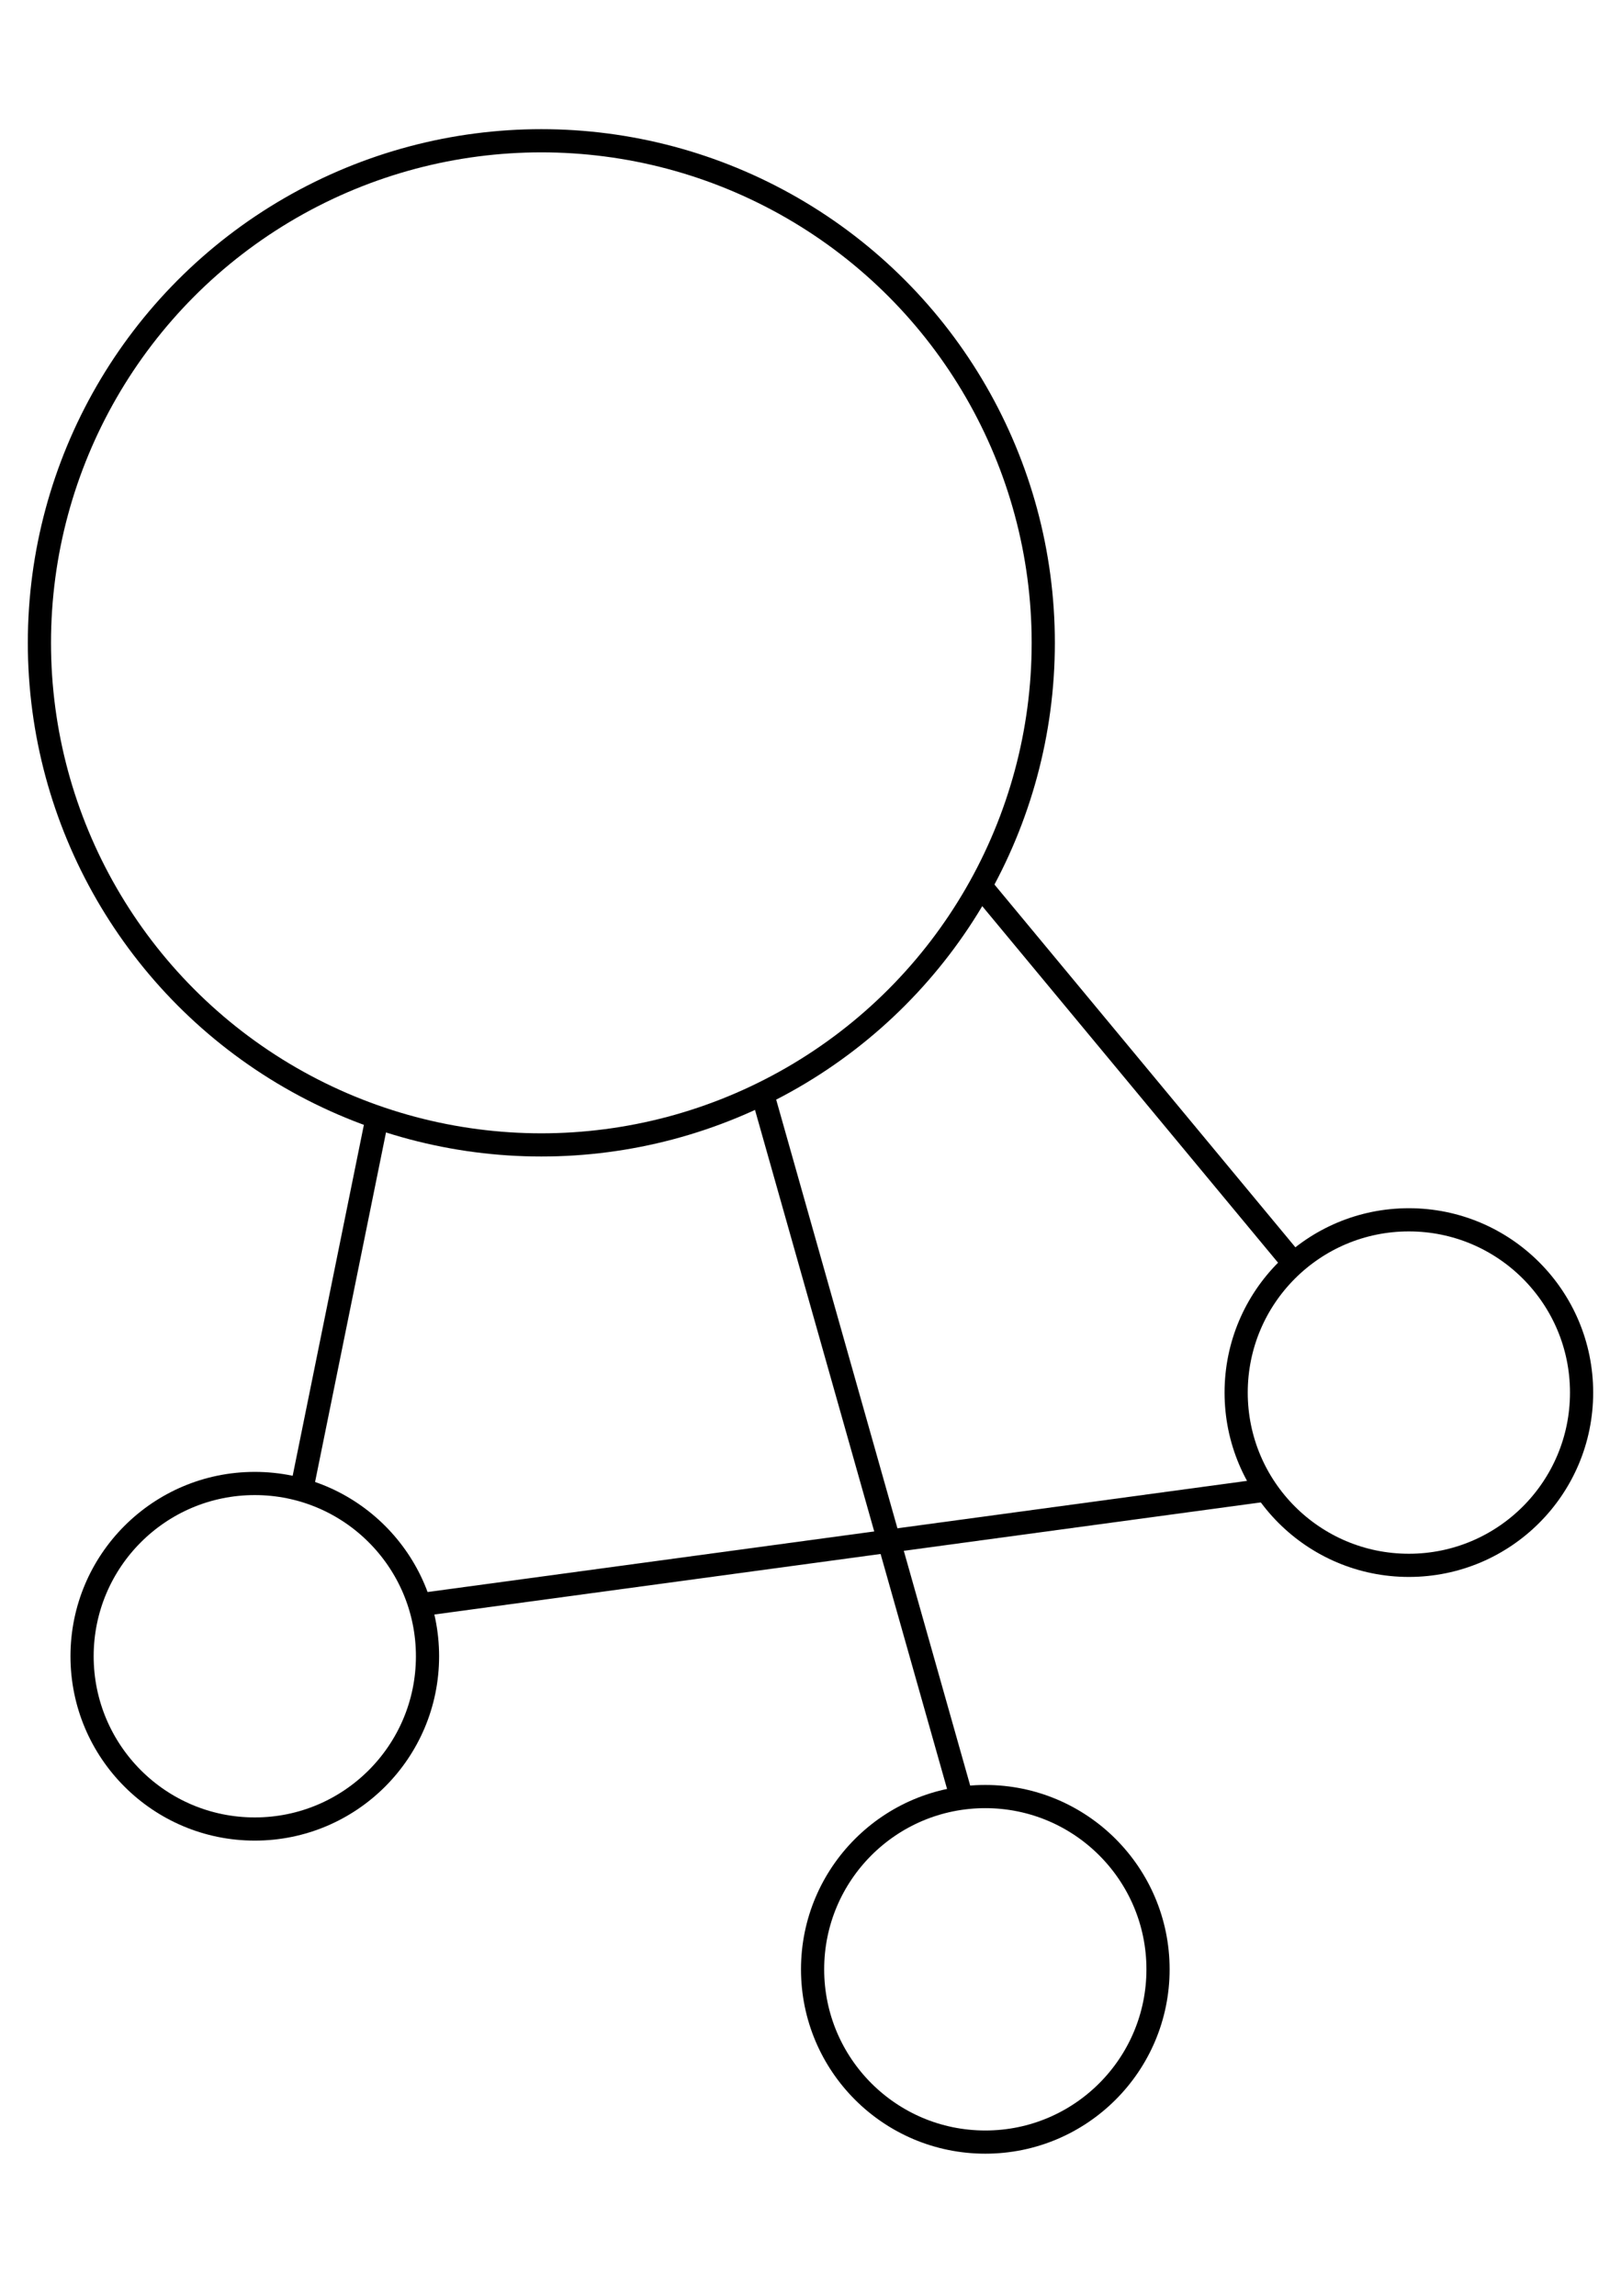 <svg id="Livello_1" data-name="Livello 1" xmlns="http://www.w3.org/2000/svg" viewBox="0 0 69.92 99.02"><defs><style>.cls-1{fill:none;stroke:#000;stroke-miterlimit:10;}</style></defs><circle class="cls-1" cx="23.35" cy="27.72" r="21.65"/><circle class="cls-1" cx="42.5" cy="84.92" r="7.45"/><circle class="cls-1" cx="60.77" cy="60.05" r="7.45"/><circle class="cls-1" cx="10.99" cy="71.42" r="7.45"/><line class="cls-1" x1="16.27" y1="48.19" x2="13.01" y2="64.25"/><line class="cls-1" x1="32.89" y1="47.17" x2="41.46" y2="77.46"/><line class="cls-1" x1="54.61" y1="64.25" x2="18.11" y2="69.2"/><line class="cls-1" x1="55.81" y1="54.49" x2="42.5" y2="38.45"/></svg>